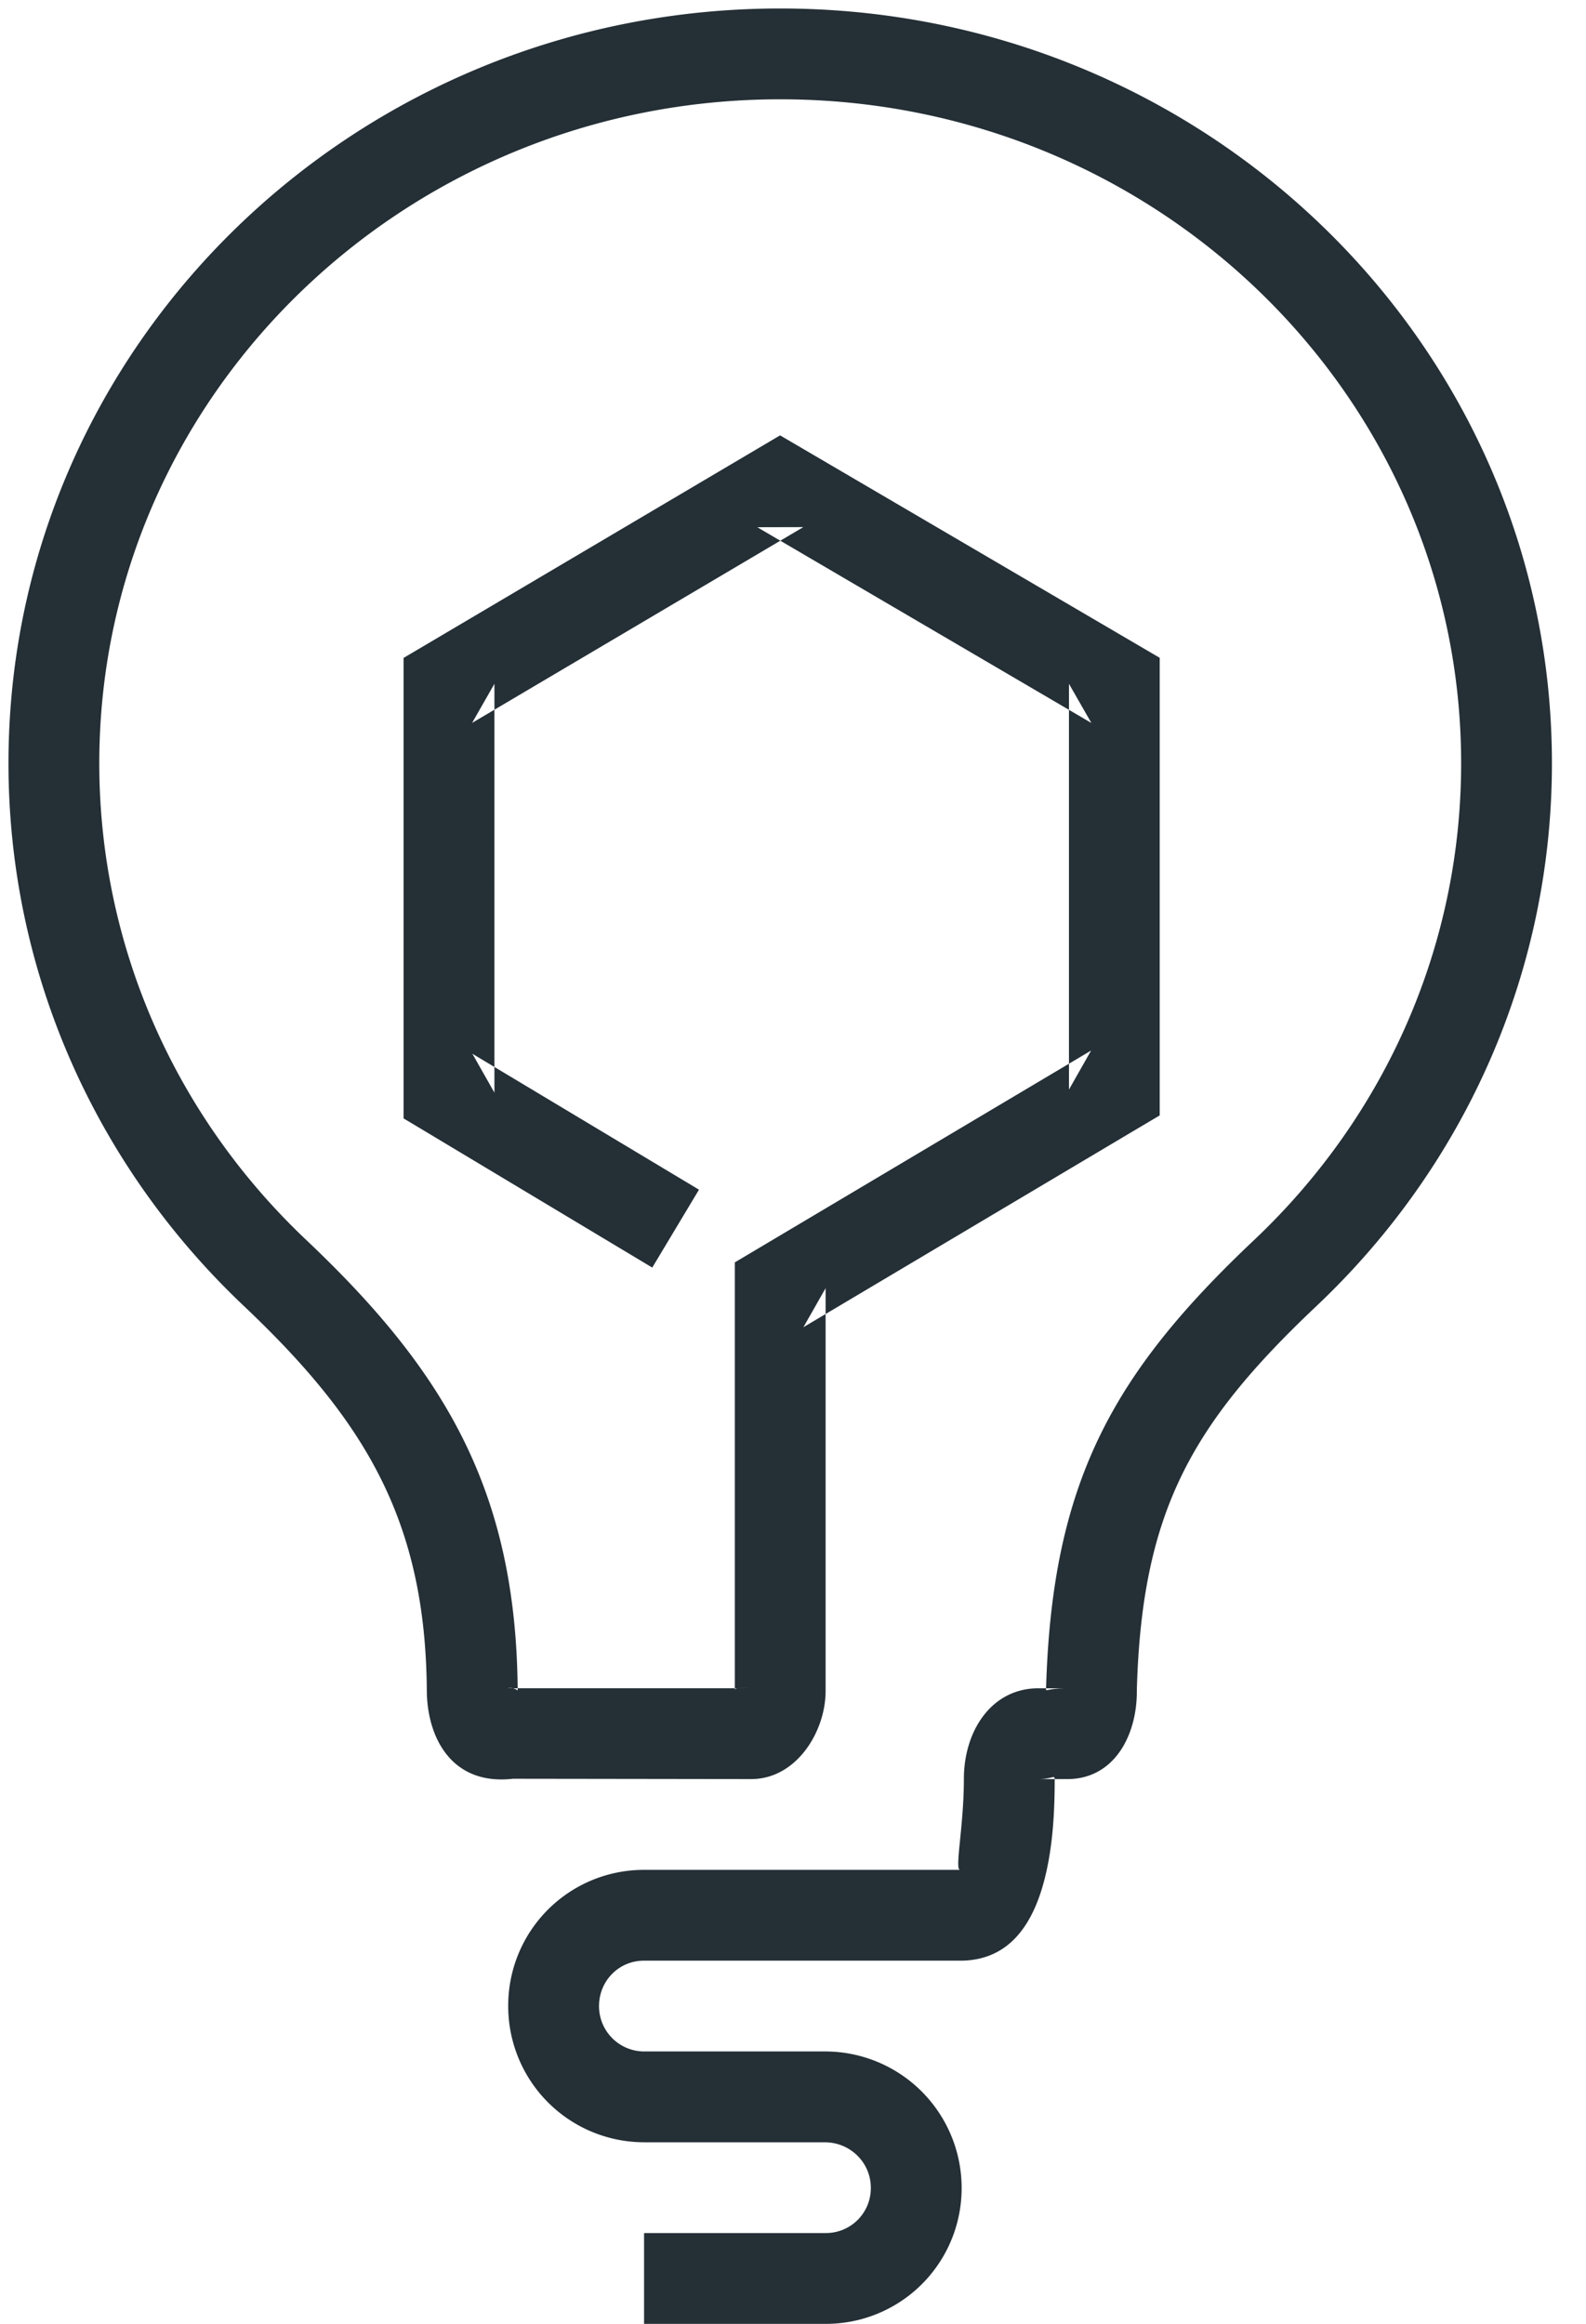 <svg width="43" height="63" viewBox="0 0 43 63" xmlns="http://www.w3.org/2000/svg"><title>dark gray/icon-large-content-innovation-series-dark-gray</title><path d="M18.951 32.252l-6.144-3.685.598 1.055V18.538l-.605 1.06 8.98-5.308-1.248.003L29.59 19.6l-.608-1.062v11l.601-1.058-9.058 5.385-.602.358v11.622c0-.092-.01-.076.443-.076h-6.597c.206-.031.266.08.266.053-.038-5.43-2.004-8.679-5.738-12.212-3.56-3.37-5.605-7.985-5.605-12.918 0-9.934 8.26-18 18.462-18s18.461 8.066 18.461 18c0 4.94-2.049 9.56-5.619 12.931-3.839 3.626-5.48 6.575-5.635 12.177 0 .063.048-.03.575-.03h-.786c-1.26 0-2.017 1.144-2.017 2.46 0 1.286-.258 2.462-.103 2.462h-8.574a3.678 3.678 0 0 0-3.677 3.693 3.688 3.688 0 0 0 3.71 3.692h4.868c.696 0 1.252.549 1.253 1.233a1.216 1.216 0 0 1-1.223 1.228h-4.925V63h4.925a3.678 3.678 0 0 0 3.685-3.695 3.701 3.701 0 0 0-3.715-3.69h-4.868a1.227 1.227 0 0 1-1.248-1.23c0-.687.541-1.231 1.215-1.231h8.574c1.343 0 2.029-.998 2.345-2.44.166-.76.22-1.566.22-2.483 0-.12-.08 0-.445 0h.786c1.286 0 1.9-1.207 1.886-2.412.134-4.809 1.46-7.19 4.864-10.406 4.056-3.83 6.39-9.094 6.39-14.72C42.077 9.384 32.704.23 21.155.23 9.604.23.23 9.385.23 20.692c0 5.62 2.329 10.877 6.374 14.706 3.294 3.117 4.936 5.83 4.968 10.444.013 1.295.695 2.568 2.336 2.38l6.457.009c1.235 0 2.019-1.295 2.019-2.386V34.923l-.602 1.058 9.058-5.385.602-.357V17.833l-.608-.356-9.059-5.308-.625-.366-.623.368-8.98 5.308-.605.357V30.32l.598.358 6.144 3.686 1.266-2.11z" fill="#242F36" fill-rule="evenodd"/></svg>